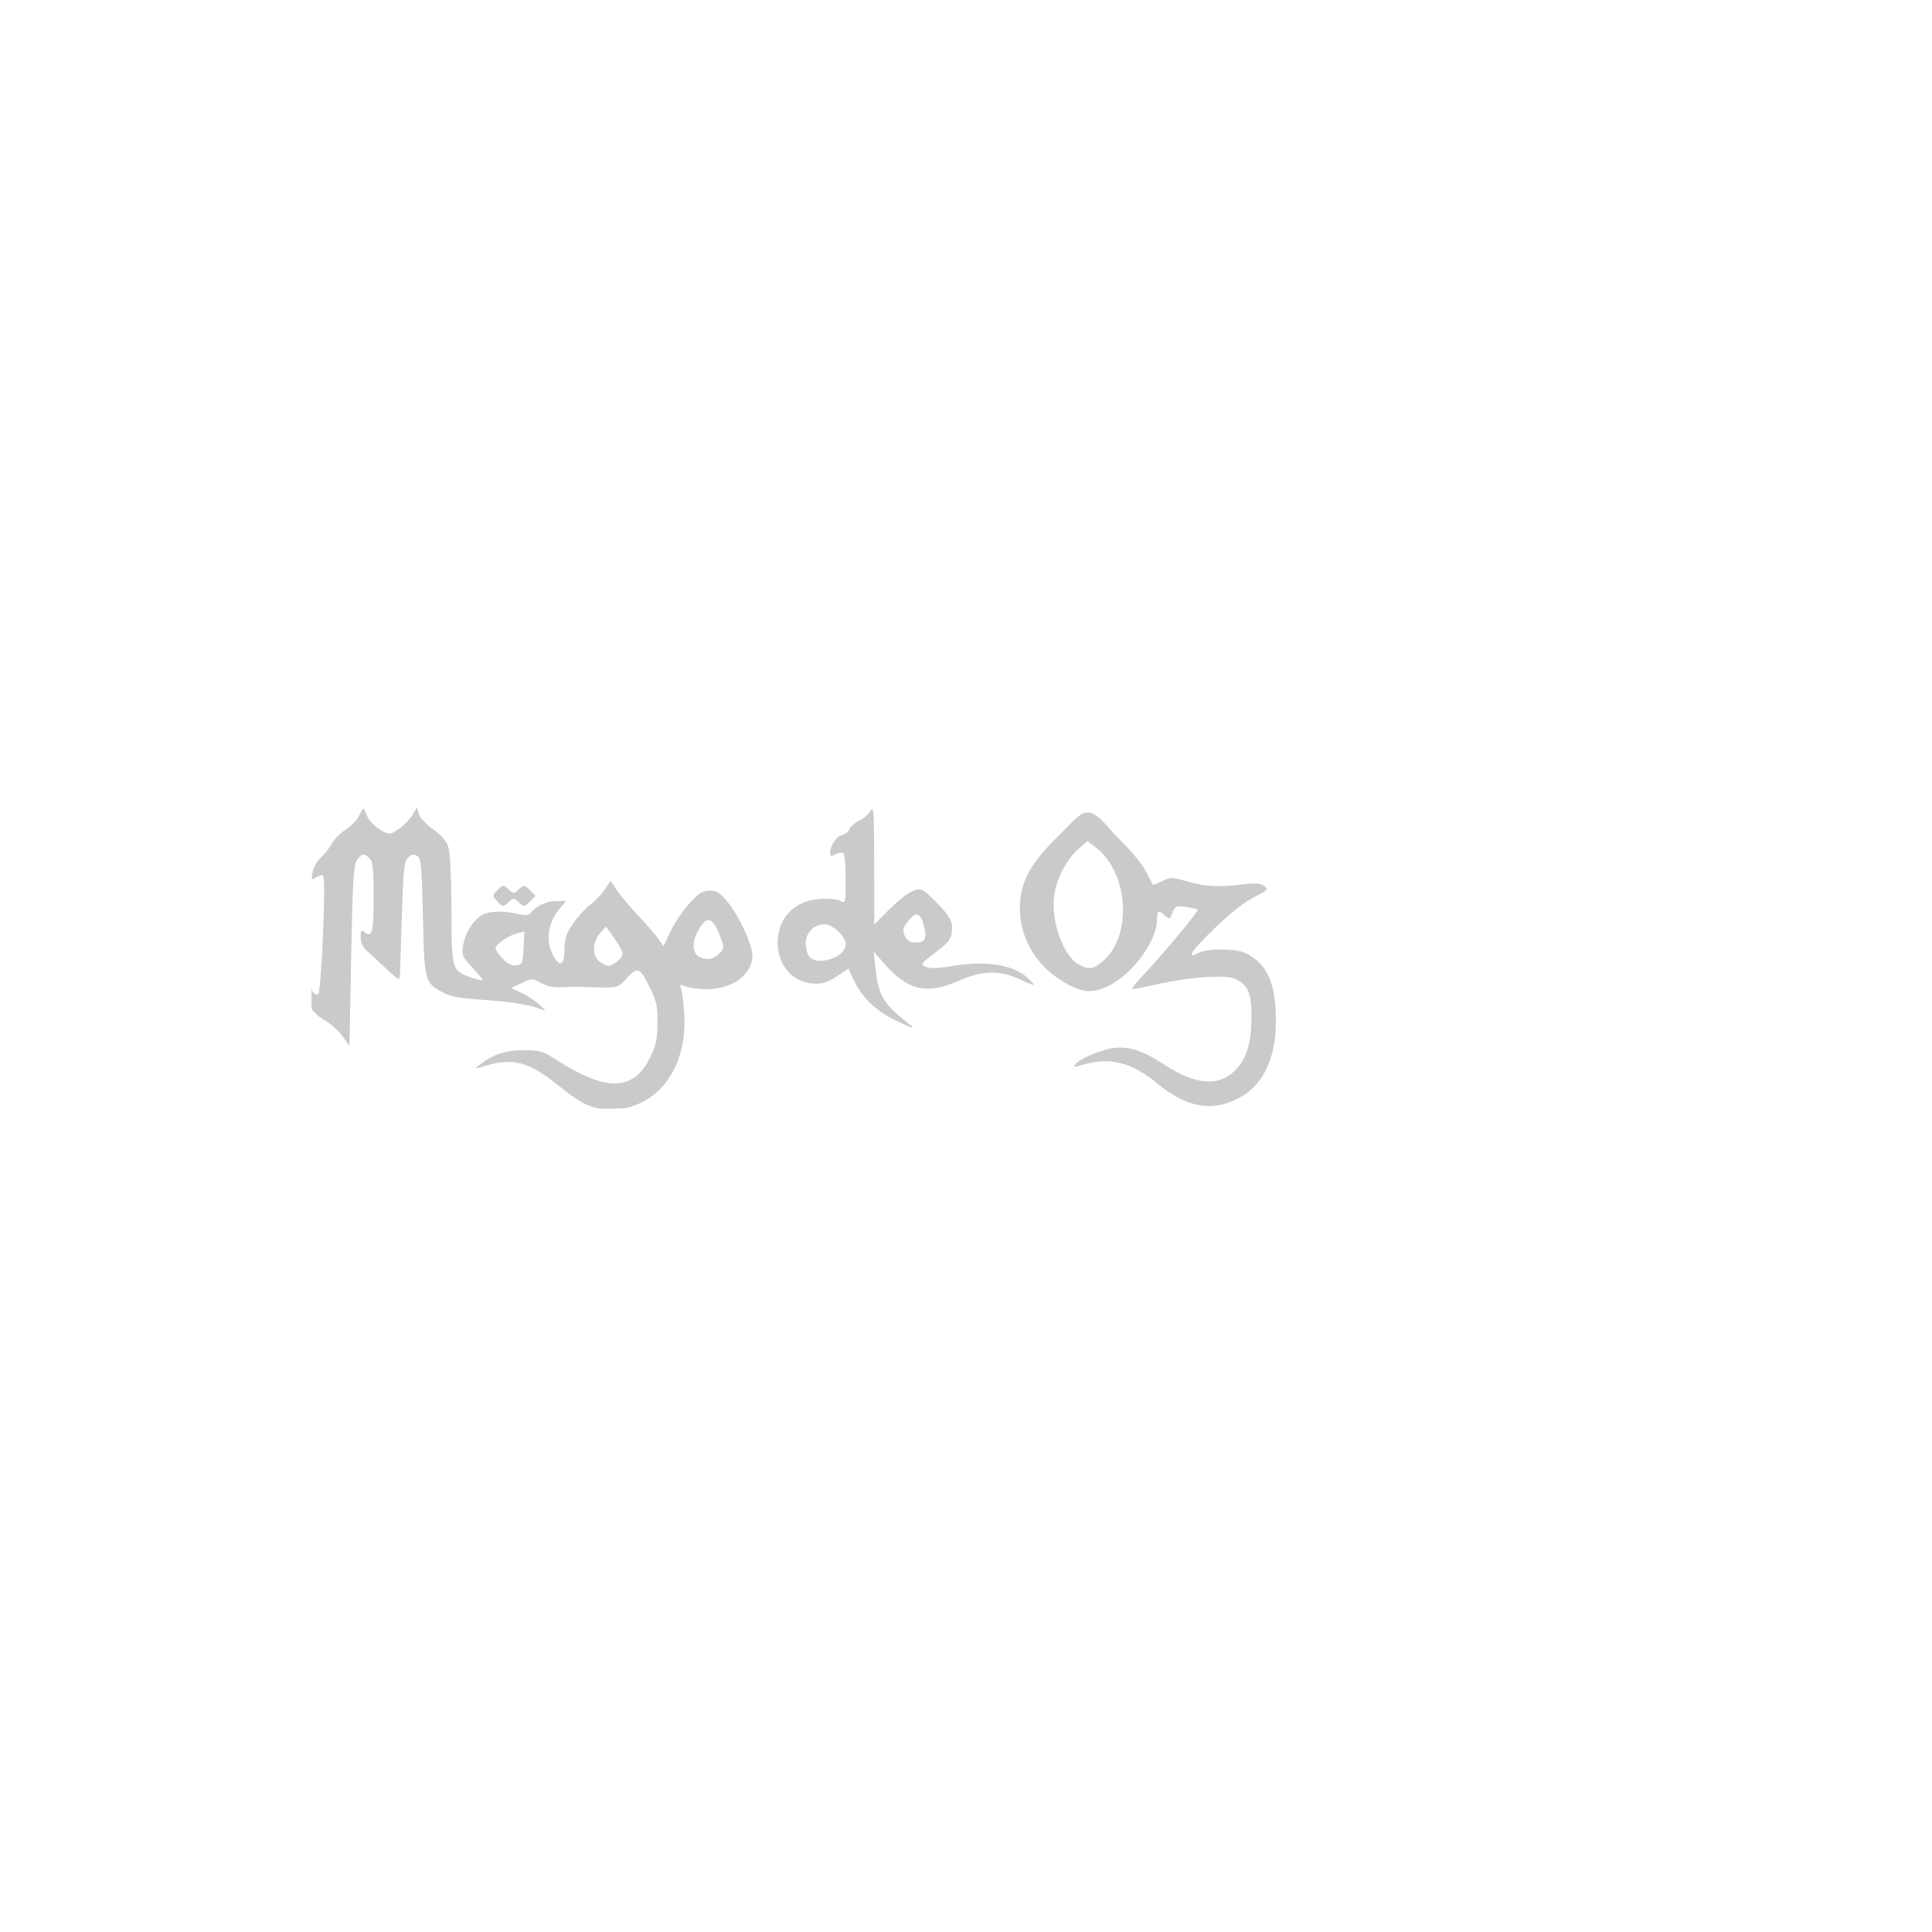 <?xml version="1.0" encoding="utf-8"?>
<svg viewBox="0 0 500 500" xmlns="http://www.w3.org/2000/svg">
  <title id="title4305">Mägo de Oz logo</title>
  <g id="layer1" transform="matrix(1, 0, 0, 1, -115.501, 106.444)">
    <g id="g4350" transform="translate(-63.03,-1.01)">
      <g id="g4384" transform="matrix(0.537,0,0,0.537,177.759,65.972)">
        <path id="rect4377" transform="translate(251.168,92.84)" d="m 260.316,-9.049 c -12.864,12.491 -17.501,20.542 -18.42,31.99 -1.154,14.38 6.163,28.719 18.836,36.91 9.368,6.055 14.297,7.037 21.508,4.283 12.169,-4.647 25.601,-21.895 25.604,-32.873 10e-4,-4.585 0.703,-4.945 3.934,-2.021 2.111,1.911 2.338,1.822 3.566,-1.41 1.205,-3.17 1.724,-3.397 6.385,-2.771 2.79,0.374 5.374,0.981 5.74,1.348 0.651,0.651 -17.591,22.452 -27.596,32.98 -2.777,2.922 -4.481,5.312 -3.787,5.312 0.694,0 6.295,-1.12 12.447,-2.49 15.288,-3.405 31.853,-4.563 36.678,-2.564 6.365,2.636 8.267,6.849 8.205,18.18 -0.067,12.332 -2.029,19.353 -6.986,25 -7.982,9.091 -19.566,8.445 -35.367,-1.973 -10.897,-7.185 -18.208,-9.224 -26.449,-7.377 -6.173,1.383 -14.858,5.398 -16.131,7.457 -0.963,1.558 -0.987,1.558 4.371,-0.01 12.136,-3.551 23.059,-0.808 34.367,8.629 14.402,12.019 26.596,14.478 39.463,7.961 12.974,-6.572 19.311,-20.821 18.418,-41.42 -0.677,-15.601 -4.615,-23.577 -14.131,-28.615 -4.505,-2.386 -18.769,-2.607 -22.973,-0.357 -6.416,3.434 -3.797,-0.655 7.395,-11.539 7.53,-7.324 14.495,-12.836 19.162,-15.166 6.808,-3.399 7.167,-3.784 5,-5.42 -1.755,-1.325 -4.193,-1.537 -9.834,-0.855 -12.231,1.478 -18.283,1.188 -26.926,-1.289 -7.722,-2.213 -8.411,-2.226 -12.391,-0.24 -2.318,1.156 -4.318,1.958 -4.445,1.783 -0.127,-0.175 -1.844,-3.332 -3.818,-7.016 -2.189,-4.086 -8.023,-10.91 -14.961,-17.5 -13.208,-15.813 -14.094,-11.962 -26.863,1.074 z m -309.029,-13.904 -2.223,3.654 c -2.267,3.728 -8.71,9 -10.998,9 -2.888,0 -9.11,-4.611 -10.543,-7.812 -0.954,-2.131 -2.078,-4.379 -2.078,-4.379 0,0 -1.462,2.066 -2.35,4.015 -0.77,1.691 -3.586,4.52 -6.26,6.289 -2.673,1.769 -5.637,4.745 -6.586,6.613 -0.949,1.868 -3.246,4.805 -5.104,6.523 -1.858,1.719 -3.751,4.991 -4.207,7.271 -0.788,3.938 -0.7,4.066 1.732,2.547 1.409,-0.88 2.909,-1.251 3.334,-0.826 1.483,1.483 -0.921,57.256 -2.469,57.256 -1.489,0 -2.473,-0.375 -3.133,-2.822 l 0,9.625 c 0.046,0.053 0.095,0.12 0.145,0.223 0.706,1.457 3.518,3.904 6.25,5.439 2.732,1.535 6.524,4.944 8.43,7.574 l 3.465,4.783 0.826,-43.256 c 0.68,-35.628 1.163,-43.767 2.73,-46.16 2.239,-3.417 3.466,-3.606 6.131,-0.941 1.59,1.59 1.965,5.15 1.965,18.676 0,16.871 -0.782,19.841 -4.43,16.814 -1.529,-1.269 -1.82,-0.873 -1.82,2.473 0,2.864 1.065,4.925 3.793,7.34 2.086,1.847 6.305,5.759 9.375,8.693 4.289,4.099 5.613,4.823 5.715,3.125 0.073,-1.215 0.495,-14.144 0.938,-28.73 0.699,-23.021 1.096,-26.811 3.016,-28.729 1.714,-1.712 2.698,-1.902 4.375,-0.846 1.915,1.206 2.236,4.586 2.789,29.354 0.694,31.061 0.804,31.5 9.141,36.186 3.841,2.159 8.065,2.978 19.445,3.77 14.72,1.023 24.552,2.701 29.385,5.014 1.502,0.719 0.754,-0.405 -1.721,-2.586 -2.406,-2.12 -6.506,-4.796 -9.111,-5.947 l -4.736,-2.094 5.172,-2.436 c 5.064,-2.383 5.255,-2.385 9.111,-0.1 2.728,1.617 5.957,2.254 10.502,2.072 3.609,-0.144 7.828,-0.214 9.375,-0.154 17.903,0.686 17.078,0.847 21.748,-4.25 5.209,-5.685 6.228,-5.217 11.348,5.209 2.922,5.95 3.45,8.563 3.359,16.645 -0.09,7.958 -0.727,10.825 -3.75,16.863 -7.949,15.877 -20.977,16.111 -44.789,0.805 -6.82,-4.384 -8.087,-4.75 -16.25,-4.705 -8.781,0.049 -14.395,1.965 -21.354,7.293 -2.254,1.726 -1.895,1.737 3.637,0.1 12.998,-3.848 20.631,-1.771 34.488,9.391 9.244,7.445 13.757,10.039 19.672,11.293 4.288,0.181 13.009,0.024 14.324,-0.5 17.739,-4.775 28.294,-22.41 26.941,-45.012 -0.333,-5.563 -1.026,-11.108 -1.539,-12.324 -0.825,-1.954 -0.544,-2.063 2.416,-0.938 1.842,0.7 6.428,1.271 10.191,1.271 12.094,0 21.744,-7.148 21.742,-16.105 -0.001,-5.557 -6.151,-18.867 -12.037,-26.051 -3.565,-4.351 -5.155,-5.344 -8.555,-5.344 -3.434,0 -5.184,1.122 -9.859,6.322 -3.126,3.477 -7.183,9.494 -9.016,13.369 l -3.334,7.045 -2.621,-3.68 c -1.441,-2.024 -5.808,-7.057 -9.705,-11.182 -3.897,-4.125 -8.454,-9.537 -10.127,-12.027 l -3.041,-4.527 -2.852,4.162 c -1.568,2.289 -4.748,5.608 -7.066,7.377 -2.319,1.769 -6.02,5.837 -8.223,9.039 -3.219,4.678 -4.022,7.125 -4.096,12.455 -0.1,7.239 -1.909,8.65 -4.914,3.834 -4.375,-7.011 -3.381,-16.429 2.467,-23.379 l 3.203,-3.809 -4.834,0 c -4.578,0 -9.499,2.344 -12.264,5.842 -0.928,1.174 -2.536,1.278 -6.25,0.4 -6.897,-1.63 -13.173,-1.497 -16.838,0.357 -4.215,2.133 -8.402,8.678 -9.424,14.727 -0.785,4.646 -0.471,5.424 4.27,10.566 2.815,3.054 5.117,5.808 5.117,6.119 0,0.775 -6.555,-1.167 -9.797,-2.902 -4.711,-2.521 -5.204,-5.445 -5.211,-30.963 -0.004,-13.623 -0.598,-26.905 -1.322,-29.514 -0.976,-3.514 -2.918,-5.892 -7.5,-9.184 -3.464,-2.489 -6.524,-5.796 -6.957,-7.521 z m 219.25,0.764 c -0.154,0.008 -0.328,0.238 -0.527,0.641 -0.852,1.719 -3.368,3.969 -5.59,5 -2.222,1.031 -4.367,2.857 -4.766,4.059 -0.399,1.202 -2.023,2.51 -3.609,2.908 -2.838,0.712 -5.699,5.11 -5.699,8.76 0,1.479 0.517,1.583 2.525,0.508 1.389,-0.743 3.077,-1.01 3.75,-0.594 0.673,0.416 1.225,6.087 1.225,12.602 0,11.716 -0.03,11.83 -2.676,10.414 -1.512,-0.809 -5.805,-1.207 -9.877,-0.912 -12.229,0.885 -20.236,9.195 -20.236,21.004 0,9.959 5.972,17.827 14.783,19.48 5.411,1.015 8.924,0.107 14.668,-3.791 l 4.605,-3.125 2.75,5.854 c 3.756,7.991 10.935,14.826 20.146,19.184 9.516,4.502 10.12,4.527 4.586,0.201 -10.465,-8.18 -13.109,-12.833 -14.4,-25.355 l -0.832,-8.072 5.221,5.947 c 11.26,12.825 20.252,14.914 35.428,8.234 11.837,-5.21 19.908,-5.388 30.121,-0.666 6.897,3.189 7.244,3.239 5,0.717 -6.926,-7.785 -20.69,-10.287 -39.162,-7.119 -5.988,1.027 -9.548,1.094 -11.51,0.219 -2.725,-1.216 -2.555,-1.482 4.166,-6.557 7.535,-5.689 8.469,-7.101 8.469,-12.805 0,-2.687 -1.613,-5.427 -5.885,-9.994 -3.237,-3.46 -6.888,-6.828 -8.113,-7.484 -3.162,-1.692 -8.367,1.304 -16.637,9.574 l -6.865,6.863 -0.018,-29.09 c -0.013,-20.25 -0.212,-26.647 -1.041,-26.604 z m 103.799,15.504 3.943,3 c 16.044,12.206 17.864,42.828 3.275,55.104 -4.402,3.704 -6.627,3.973 -11.406,1.377 -7.143,-3.88 -13.068,-19.726 -11.957,-31.979 0.77,-8.495 5.685,-18.318 11.895,-23.77 z M -7.262,14.906 c -0.671,0.05 -1.36,0.706 -2.67,2.016 -2.62,2.62 -2.629,2.756 -0.387,5.234 2.782,3.074 2.989,3.09 5.879,0.475 2.132,-1.929 2.458,-1.913 4.83,0.234 2.479,2.243 2.614,2.232 5.277,-0.432 L 8.4,19.699 5.668,16.967 C 3.005,14.304 2.869,14.292 0.391,16.535 c -2.471,2.237 -2.619,2.237 -5.09,0 -1.239,-1.121 -1.891,-1.679 -2.562,-1.629 z M 192.279,28.736 c 1.28,0.166 2.268,1.749 3.08,4.766 1.81,6.721 0.957,8.697 -3.752,8.697 -2.869,0 -4.173,-0.784 -5.256,-3.16 -1.209,-2.653 -1.032,-3.708 1.098,-6.562 1.98,-2.654 3.55,-3.906 4.83,-3.74 z M 91.504,31.434 c 1.947,-0.111 3.807,2.465 5.828,7.758 1.993,5.218 1.991,5.685 -0.016,7.902 -2.681,2.963 -5.667,3.77 -9.168,2.475 -3.794,-1.403 -4.702,-6.248 -2.172,-11.58 2.024,-4.266 3.81,-6.457 5.527,-6.555 z M 147.75,33.449 c 4.039,0 10.096,5.799 10.096,9.666 0,6.199 -13.564,10.703 -17.598,5.844 -0.909,-1.095 -1.652,-3.982 -1.652,-6.412 0,-5.201 3.92,-9.098 9.154,-9.098 z m -105.479,1.041 4.037,5.623 c 2.22,3.092 4.037,6.481 4.037,7.533 0,1.972 -4.539,5.803 -6.875,5.803 -0.725,0 -2.57,-0.875 -4.098,-1.945 -3.76,-2.634 -3.731,-9.305 0.061,-13.713 z m -39.299,2.406 -0.375,7.965 c -0.352,7.465 -0.574,7.987 -3.527,8.332 -2.148,0.251 -4.237,-0.766 -6.562,-3.193 -1.877,-1.959 -3.412,-4.196 -3.412,-4.971 0,-1.891 6.203,-6.207 10.453,-7.273 z" style="opacity: 1; fill-opacity: 1; fill-rule: nonzero; stroke: none; stroke-width: 700; stroke-linecap: butt; stroke-linejoin: miter; stroke-miterlimit: 4; stroke-dasharray: none; stroke-opacity: 1; paint-order: stroke; fill: rgb(202, 202, 202);"/>
      </g>
    </g>
  </g>
</svg>